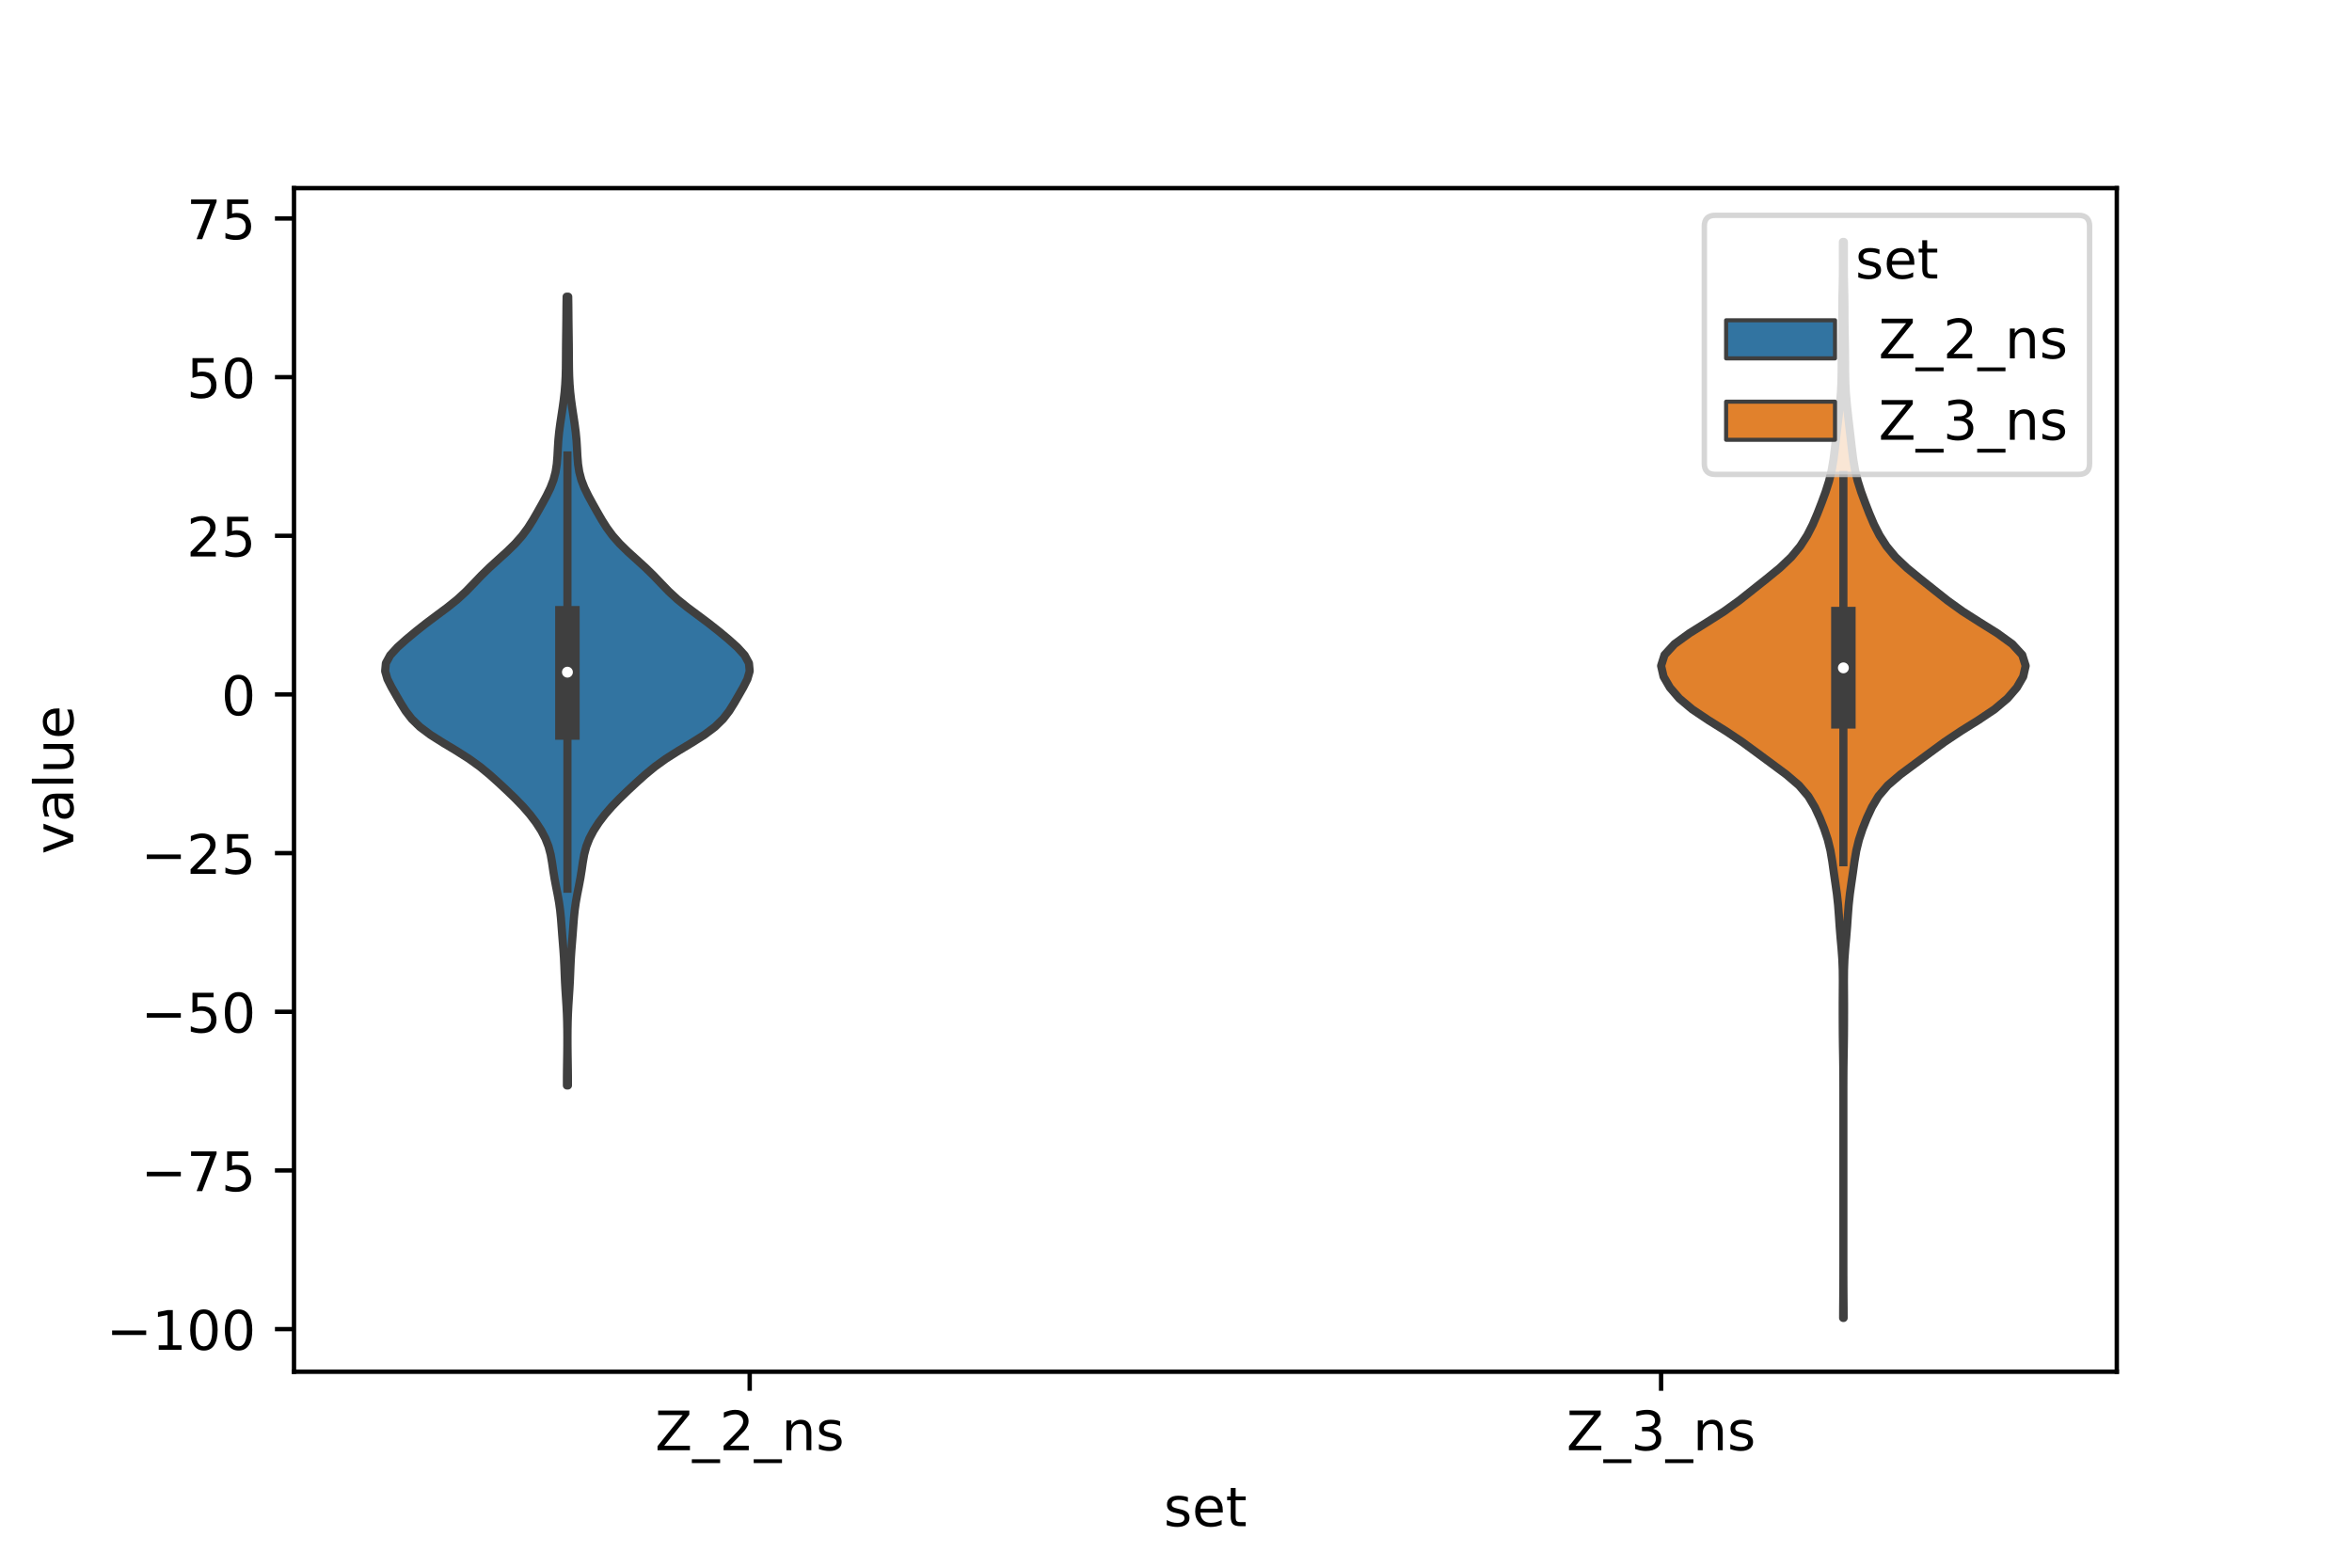 <?xml version="1.0" encoding="utf-8" standalone="no"?>
<!DOCTYPE svg PUBLIC "-//W3C//DTD SVG 1.1//EN"
  "http://www.w3.org/Graphics/SVG/1.1/DTD/svg11.dtd">
<!-- Created with matplotlib (https://matplotlib.org/) -->
<svg height="288pt" version="1.1" viewBox="0 0 432 288" width="432pt" xmlns="http://www.w3.org/2000/svg" xmlns:xlink="http://www.w3.org/1999/xlink">
 <defs>
  <style type="text/css">*{stroke-linecap:butt;stroke-linejoin:round;}</style>
 </defs>
 <g id="figure_1">
  <g id="patch_1">
   <path d="M 0 288 
L 432 288 
L 432 0 
L 0 0 
z
" style="fill:#ffffff;"/>
  </g>
  <g id="axes_1">
   <g id="patch_2">
    <path d="M 54 252 
L 388.8 252 
L 388.8 34.56 
L 54 34.56 
z
" style="fill:#ffffff;"/>
   </g>
   <g id="PolyCollection_1">
    <defs>
     <path d="M 104.313 -88.591 
L 104.127 -88.591 
L 104.126 -90.055 
L 104.141 -91.519 
L 104.164 -92.982 
L 104.186 -94.446 
L 104.201 -95.91 
L 104.205 -97.373 
L 104.196 -98.837 
L 104.169 -100.301 
L 104.12 -101.764 
L 104.046 -103.228 
L 103.953 -104.692 
L 103.857 -106.155 
L 103.774 -107.619 
L 103.711 -109.083 
L 103.654 -110.546 
L 103.582 -112.01 
L 103.484 -113.474 
L 103.367 -114.938 
L 103.25 -116.401 
L 103.141 -117.865 
L 103.027 -119.329 
L 102.879 -120.792 
L 102.675 -122.256 
L 102.412 -123.72 
L 102.12 -125.183 
L 101.843 -126.647 
L 101.607 -128.111 
L 101.394 -129.574 
L 101.137 -131.038 
L 100.75 -132.502 
L 100.177 -133.965 
L 99.405 -135.429 
L 98.455 -136.893 
L 97.343 -138.356 
L 96.072 -139.82 
L 94.657 -141.284 
L 93.142 -142.748 
L 91.574 -144.211 
L 89.945 -145.675 
L 88.17 -147.139 
L 86.141 -148.602 
L 83.837 -150.066 
L 81.398 -151.53 
L 79.082 -152.993 
L 77.127 -154.457 
L 75.624 -155.921 
L 74.498 -157.384 
L 73.584 -158.848 
L 72.736 -160.312 
L 71.901 -161.775 
L 71.163 -163.239 
L 70.74 -164.703 
L 70.875 -166.166 
L 71.673 -167.63 
L 73.01 -169.094 
L 74.643 -170.557 
L 76.402 -172.021 
L 78.257 -173.485 
L 80.212 -174.949 
L 82.178 -176.412 
L 83.999 -177.876 
L 85.588 -179.34 
L 87.004 -180.803 
L 88.402 -182.267 
L 89.901 -183.731 
L 91.509 -185.194 
L 93.126 -186.658 
L 94.623 -188.122 
L 95.915 -189.585 
L 96.995 -191.049 
L 97.917 -192.513 
L 98.761 -193.976 
L 99.584 -195.44 
L 100.38 -196.904 
L 101.094 -198.367 
L 101.659 -199.831 
L 102.044 -201.295 
L 102.269 -202.758 
L 102.386 -204.222 
L 102.463 -205.686 
L 102.555 -207.15 
L 102.697 -208.613 
L 102.888 -210.077 
L 103.108 -211.541 
L 103.33 -213.004 
L 103.533 -214.468 
L 103.7 -215.932 
L 103.82 -217.395 
L 103.895 -218.859 
L 103.932 -220.323 
L 103.946 -221.786 
L 103.954 -223.25 
L 103.966 -224.714 
L 103.985 -226.177 
L 104.006 -227.641 
L 104.024 -229.105 
L 104.037 -230.568 
L 104.051 -232.032 
L 104.075 -233.496 
L 104.365 -233.496 
L 104.365 -233.496 
L 104.389 -232.032 
L 104.403 -230.568 
L 104.416 -229.105 
L 104.434 -227.641 
L 104.455 -226.177 
L 104.474 -224.714 
L 104.486 -223.25 
L 104.494 -221.786 
L 104.508 -220.323 
L 104.545 -218.859 
L 104.62 -217.395 
L 104.74 -215.932 
L 104.907 -214.468 
L 105.11 -213.004 
L 105.332 -211.541 
L 105.552 -210.077 
L 105.743 -208.613 
L 105.885 -207.15 
L 105.977 -205.686 
L 106.054 -204.222 
L 106.171 -202.758 
L 106.396 -201.295 
L 106.781 -199.831 
L 107.346 -198.367 
L 108.06 -196.904 
L 108.856 -195.44 
L 109.679 -193.976 
L 110.523 -192.513 
L 111.445 -191.049 
L 112.525 -189.585 
L 113.817 -188.122 
L 115.314 -186.658 
L 116.931 -185.194 
L 118.539 -183.731 
L 120.038 -182.267 
L 121.436 -180.803 
L 122.852 -179.34 
L 124.441 -177.876 
L 126.262 -176.412 
L 128.228 -174.949 
L 130.183 -173.485 
L 132.038 -172.021 
L 133.797 -170.557 
L 135.43 -169.094 
L 136.767 -167.63 
L 137.565 -166.166 
L 137.7 -164.703 
L 137.277 -163.239 
L 136.539 -161.775 
L 135.704 -160.312 
L 134.856 -158.848 
L 133.942 -157.384 
L 132.816 -155.921 
L 131.313 -154.457 
L 129.358 -152.993 
L 127.042 -151.53 
L 124.603 -150.066 
L 122.299 -148.602 
L 120.27 -147.139 
L 118.495 -145.675 
L 116.866 -144.211 
L 115.298 -142.748 
L 113.783 -141.284 
L 112.368 -139.82 
L 111.097 -138.356 
L 109.985 -136.893 
L 109.035 -135.429 
L 108.263 -133.965 
L 107.69 -132.502 
L 107.303 -131.038 
L 107.046 -129.574 
L 106.833 -128.111 
L 106.597 -126.647 
L 106.32 -125.183 
L 106.028 -123.72 
L 105.765 -122.256 
L 105.561 -120.792 
L 105.413 -119.329 
L 105.299 -117.865 
L 105.19 -116.401 
L 105.073 -114.938 
L 104.956 -113.474 
L 104.858 -112.01 
L 104.786 -110.546 
L 104.729 -109.083 
L 104.666 -107.619 
L 104.583 -106.155 
L 104.487 -104.692 
L 104.394 -103.228 
L 104.32 -101.764 
L 104.271 -100.301 
L 104.244 -98.837 
L 104.235 -97.373 
L 104.239 -95.91 
L 104.254 -94.446 
L 104.276 -92.982 
L 104.299 -91.519 
L 104.314 -90.055 
L 104.313 -88.591 
z
" id="m39125a4e43" style="stroke:#3f3f3f;stroke-width:1.5;"/>
    </defs>
    <g clip-path="url(#pf42610d315)">
     <use style="fill:#3274a1;stroke:#3f3f3f;stroke-width:1.5;" x="0" xlink:href="#m39125a4e43" y="288"/>
    </g>
   </g>
   <g id="PolyCollection_2">
    <defs>
     <path d="M 338.626 -45.884 
L 338.534 -45.884 
L 338.542 -47.88 
L 338.559 -49.877 
L 338.572 -51.874 
L 338.578 -53.87 
L 338.58 -55.867 
L 338.58 -57.864 
L 338.58 -59.86 
L 338.58 -61.857 
L 338.58 -63.854 
L 338.58 -65.851 
L 338.58 -67.847 
L 338.58 -69.844 
L 338.58 -71.841 
L 338.58 -73.837 
L 338.58 -75.834 
L 338.58 -77.831 
L 338.58 -79.827 
L 338.58 -81.824 
L 338.58 -83.821 
L 338.58 -85.818 
L 338.579 -87.814 
L 338.574 -89.811 
L 338.561 -91.808 
L 338.534 -93.804 
L 338.5 -95.801 
L 338.474 -97.798 
L 338.462 -99.794 
L 338.456 -101.791 
L 338.456 -103.788 
L 338.467 -105.784 
L 338.478 -107.781 
L 338.461 -109.778 
L 338.384 -111.775 
L 338.237 -113.771 
L 338.057 -115.768 
L 337.895 -117.765 
L 337.759 -119.761 
L 337.606 -121.758 
L 337.39 -123.755 
L 337.11 -125.751 
L 336.819 -127.748 
L 336.541 -129.745 
L 336.206 -131.741 
L 335.717 -133.738 
L 335.054 -135.735 
L 334.258 -137.732 
L 333.33 -139.728 
L 332.138 -141.725 
L 330.427 -143.722 
L 328.094 -145.718 
L 325.399 -147.715 
L 322.696 -149.712 
L 319.975 -151.708 
L 316.986 -153.705 
L 313.784 -155.702 
L 310.809 -157.699 
L 308.437 -159.695 
L 306.717 -161.692 
L 305.555 -163.689 
L 305.1 -165.685 
L 305.727 -167.682 
L 307.562 -169.679 
L 310.318 -171.675 
L 313.513 -173.672 
L 316.652 -175.669 
L 319.432 -177.665 
L 321.951 -179.662 
L 324.46 -181.659 
L 326.902 -183.656 
L 329.002 -185.652 
L 330.653 -187.649 
L 331.937 -189.646 
L 332.956 -191.642 
L 333.805 -193.639 
L 334.582 -195.636 
L 335.317 -197.632 
L 335.95 -199.629 
L 336.43 -201.626 
L 336.77 -203.622 
L 337.023 -205.619 
L 337.25 -207.616 
L 337.484 -209.613 
L 337.717 -211.609 
L 337.93 -213.606 
L 338.106 -215.603 
L 338.217 -217.599 
L 338.261 -219.596 
L 338.27 -221.593 
L 338.283 -223.589 
L 338.318 -225.586 
L 338.361 -227.583 
L 338.381 -229.58 
L 338.385 -231.576 
L 338.407 -233.573 
L 338.454 -235.57 
L 338.492 -237.566 
L 338.499 -239.563 
L 338.491 -241.56 
L 338.497 -243.556 
L 338.663 -243.556 
L 338.663 -243.556 
L 338.669 -241.56 
L 338.661 -239.563 
L 338.668 -237.566 
L 338.706 -235.57 
L 338.753 -233.573 
L 338.775 -231.576 
L 338.779 -229.58 
L 338.799 -227.583 
L 338.842 -225.586 
L 338.877 -223.589 
L 338.89 -221.593 
L 338.899 -219.596 
L 338.943 -217.599 
L 339.054 -215.603 
L 339.23 -213.606 
L 339.443 -211.609 
L 339.676 -209.613 
L 339.91 -207.616 
L 340.137 -205.619 
L 340.39 -203.622 
L 340.73 -201.626 
L 341.21 -199.629 
L 341.843 -197.632 
L 342.578 -195.636 
L 343.355 -193.639 
L 344.204 -191.642 
L 345.223 -189.646 
L 346.507 -187.649 
L 348.158 -185.652 
L 350.258 -183.656 
L 352.7 -181.659 
L 355.209 -179.662 
L 357.728 -177.665 
L 360.508 -175.669 
L 363.647 -173.672 
L 366.842 -171.675 
L 369.598 -169.679 
L 371.433 -167.682 
L 372.06 -165.685 
L 371.605 -163.689 
L 370.443 -161.692 
L 368.723 -159.695 
L 366.351 -157.699 
L 363.376 -155.702 
L 360.174 -153.705 
L 357.185 -151.708 
L 354.464 -149.712 
L 351.761 -147.715 
L 349.066 -145.718 
L 346.733 -143.722 
L 345.022 -141.725 
L 343.83 -139.728 
L 342.902 -137.732 
L 342.106 -135.735 
L 341.443 -133.738 
L 340.954 -131.741 
L 340.619 -129.745 
L 340.341 -127.748 
L 340.05 -125.751 
L 339.77 -123.755 
L 339.554 -121.758 
L 339.401 -119.761 
L 339.265 -117.765 
L 339.103 -115.768 
L 338.923 -113.771 
L 338.776 -111.775 
L 338.699 -109.778 
L 338.682 -107.781 
L 338.693 -105.784 
L 338.704 -103.788 
L 338.704 -101.791 
L 338.698 -99.794 
L 338.686 -97.798 
L 338.66 -95.801 
L 338.626 -93.804 
L 338.599 -91.808 
L 338.586 -89.811 
L 338.581 -87.814 
L 338.58 -85.818 
L 338.58 -83.821 
L 338.58 -81.824 
L 338.58 -79.827 
L 338.58 -77.831 
L 338.58 -75.834 
L 338.58 -73.837 
L 338.58 -71.841 
L 338.58 -69.844 
L 338.58 -67.847 
L 338.58 -65.851 
L 338.58 -63.854 
L 338.58 -61.857 
L 338.58 -59.86 
L 338.58 -57.864 
L 338.58 -55.867 
L 338.582 -53.87 
L 338.588 -51.874 
L 338.601 -49.877 
L 338.618 -47.88 
L 338.626 -45.884 
z
" id="m2c540f6bca" style="stroke:#3f3f3f;stroke-width:1.5;"/>
    </defs>
    <g clip-path="url(#pf42610d315)">
     <use style="fill:#e1812c;stroke:#3f3f3f;stroke-width:1.5;" x="0" xlink:href="#m2c540f6bca" y="288"/>
    </g>
   </g>
   <g id="patch_3">
    <path clip-path="url(#pf42610d315)" d="M 137.7 127.581 
L 137.7 127.581 
L 137.7 127.581 
L 137.7 127.581 
z
" style="fill:#3274a1;stroke:#3f3f3f;stroke-linejoin:miter;stroke-width:0.75;"/>
   </g>
   <g id="patch_4">
    <path clip-path="url(#pf42610d315)" d="M 137.7 127.581 
L 137.7 127.581 
L 137.7 127.581 
L 137.7 127.581 
z
" style="fill:#e1812c;stroke:#3f3f3f;stroke-linejoin:miter;stroke-width:0.75;"/>
   </g>
   <g id="matplotlib.axis_1">
    <g id="xtick_1">
     <g id="line2d_1">
      <defs>
       <path d="M 0 0 
L 0 3.5 
" id="mdaf6b6649f" style="stroke:#000000;stroke-width:0.8;"/>
      </defs>
      <g>
       <use style="stroke:#000000;stroke-width:0.8;" x="137.7" xlink:href="#mdaf6b6649f" y="252"/>
      </g>
     </g>
     <g id="text_1">
      <!-- Z_2_ns -->
      <g transform="translate(120.32 266.422)scale(0.1 -0.1)">
       <defs>
        <path d="M 5.609 72.906 
L 62.891 72.906 
L 62.891 65.375 
L 16.797 8.297 
L 64.016 8.297 
L 64.016 0 
L 4.5 0 
L 4.5 7.516 
L 50.594 64.594 
L 5.609 64.594 
z
" id="DejaVuSans-90"/>
        <path d="M 50.984 -16.609 
L 50.984 -23.578 
L -0.984 -23.578 
L -0.984 -16.609 
z
" id="DejaVuSans-95"/>
        <path d="M 19.188 8.297 
L 53.609 8.297 
L 53.609 0 
L 7.328 0 
L 7.328 8.297 
Q 12.938 14.109 22.625 23.891 
Q 32.328 33.688 34.812 36.531 
Q 39.547 41.844 41.422 45.531 
Q 43.312 49.219 43.312 52.781 
Q 43.312 58.594 39.234 62.25 
Q 35.156 65.922 28.609 65.922 
Q 23.969 65.922 18.812 64.312 
Q 13.672 62.703 7.812 59.422 
L 7.812 69.391 
Q 13.766 71.781 18.938 73 
Q 24.125 74.219 28.422 74.219 
Q 39.75 74.219 46.484 68.547 
Q 53.219 62.891 53.219 53.422 
Q 53.219 48.922 51.531 44.891 
Q 49.859 40.875 45.406 35.406 
Q 44.188 33.984 37.641 27.219 
Q 31.109 20.453 19.188 8.297 
z
" id="DejaVuSans-50"/>
        <path d="M 54.891 33.016 
L 54.891 0 
L 45.906 0 
L 45.906 32.719 
Q 45.906 40.484 42.875 44.328 
Q 39.844 48.188 33.797 48.188 
Q 26.516 48.188 22.312 43.547 
Q 18.109 38.922 18.109 30.906 
L 18.109 0 
L 9.078 0 
L 9.078 54.688 
L 18.109 54.688 
L 18.109 46.188 
Q 21.344 51.125 25.703 53.562 
Q 30.078 56 35.797 56 
Q 45.219 56 50.047 50.172 
Q 54.891 44.344 54.891 33.016 
z
" id="DejaVuSans-110"/>
        <path d="M 44.281 53.078 
L 44.281 44.578 
Q 40.484 46.531 36.375 47.5 
Q 32.281 48.484 27.875 48.484 
Q 21.188 48.484 17.844 46.438 
Q 14.5 44.391 14.5 40.281 
Q 14.5 37.156 16.891 35.375 
Q 19.281 33.594 26.516 31.984 
L 29.594 31.297 
Q 39.156 29.25 43.188 25.516 
Q 47.219 21.781 47.219 15.094 
Q 47.219 7.469 41.188 3.016 
Q 35.156 -1.422 24.609 -1.422 
Q 20.219 -1.422 15.453 -0.562 
Q 10.688 0.297 5.422 2 
L 5.422 11.281 
Q 10.406 8.688 15.234 7.391 
Q 20.062 6.109 24.812 6.109 
Q 31.156 6.109 34.562 8.281 
Q 37.984 10.453 37.984 14.406 
Q 37.984 18.062 35.516 20.016 
Q 33.062 21.969 24.703 23.781 
L 21.578 24.516 
Q 13.234 26.266 9.516 29.906 
Q 5.812 33.547 5.812 39.891 
Q 5.812 47.609 11.281 51.797 
Q 16.75 56 26.812 56 
Q 31.781 56 36.172 55.266 
Q 40.578 54.547 44.281 53.078 
z
" id="DejaVuSans-115"/>
       </defs>
       <use xlink:href="#DejaVuSans-90"/>
       <use x="68.506" xlink:href="#DejaVuSans-95"/>
       <use x="118.506" xlink:href="#DejaVuSans-50"/>
       <use x="182.129" xlink:href="#DejaVuSans-95"/>
       <use x="232.129" xlink:href="#DejaVuSans-110"/>
       <use x="295.508" xlink:href="#DejaVuSans-115"/>
      </g>
     </g>
    </g>
    <g id="xtick_2">
     <g id="line2d_2">
      <g>
       <use style="stroke:#000000;stroke-width:0.8;" x="305.1" xlink:href="#mdaf6b6649f" y="252"/>
      </g>
     </g>
     <g id="text_2">
      <!-- Z_3_ns -->
      <g transform="translate(287.72 266.422)scale(0.1 -0.1)">
       <defs>
        <path d="M 40.578 39.312 
Q 47.656 37.797 51.625 33 
Q 55.609 28.219 55.609 21.188 
Q 55.609 10.406 48.188 4.484 
Q 40.766 -1.422 27.094 -1.422 
Q 22.516 -1.422 17.656 -0.516 
Q 12.797 0.391 7.625 2.203 
L 7.625 11.719 
Q 11.719 9.328 16.594 8.109 
Q 21.484 6.891 26.812 6.891 
Q 36.078 6.891 40.938 10.547 
Q 45.797 14.203 45.797 21.188 
Q 45.797 27.641 41.281 31.266 
Q 36.766 34.906 28.719 34.906 
L 20.219 34.906 
L 20.219 43.016 
L 29.109 43.016 
Q 36.375 43.016 40.234 45.922 
Q 44.094 48.828 44.094 54.297 
Q 44.094 59.906 40.109 62.906 
Q 36.141 65.922 28.719 65.922 
Q 24.656 65.922 20.016 65.031 
Q 15.375 64.156 9.812 62.312 
L 9.812 71.094 
Q 15.438 72.656 20.344 73.438 
Q 25.25 74.219 29.594 74.219 
Q 40.828 74.219 47.359 69.109 
Q 53.906 64.016 53.906 55.328 
Q 53.906 49.266 50.438 45.094 
Q 46.969 40.922 40.578 39.312 
z
" id="DejaVuSans-51"/>
       </defs>
       <use xlink:href="#DejaVuSans-90"/>
       <use x="68.506" xlink:href="#DejaVuSans-95"/>
       <use x="118.506" xlink:href="#DejaVuSans-51"/>
       <use x="182.129" xlink:href="#DejaVuSans-95"/>
       <use x="232.129" xlink:href="#DejaVuSans-110"/>
       <use x="295.508" xlink:href="#DejaVuSans-115"/>
      </g>
     </g>
    </g>
    <g id="text_3">
     <!-- set -->
     <g transform="translate(213.759 280.378)scale(0.1 -0.1)">
      <defs>
       <path d="M 56.203 29.594 
L 56.203 25.203 
L 14.891 25.203 
Q 15.484 15.922 20.484 11.062 
Q 25.484 6.203 34.422 6.203 
Q 39.594 6.203 44.453 7.469 
Q 49.312 8.734 54.109 11.281 
L 54.109 2.781 
Q 49.266 0.734 44.188 -0.344 
Q 39.109 -1.422 33.891 -1.422 
Q 20.797 -1.422 13.156 6.188 
Q 5.516 13.812 5.516 26.812 
Q 5.516 40.234 12.766 48.109 
Q 20.016 56 32.328 56 
Q 43.359 56 49.781 48.891 
Q 56.203 41.797 56.203 29.594 
z
M 47.219 32.234 
Q 47.125 39.594 43.094 43.984 
Q 39.062 48.391 32.422 48.391 
Q 24.906 48.391 20.391 44.141 
Q 15.875 39.891 15.188 32.172 
z
" id="DejaVuSans-101"/>
       <path d="M 18.312 70.219 
L 18.312 54.688 
L 36.812 54.688 
L 36.812 47.703 
L 18.312 47.703 
L 18.312 18.016 
Q 18.312 11.328 20.141 9.422 
Q 21.969 7.516 27.594 7.516 
L 36.812 7.516 
L 36.812 0 
L 27.594 0 
Q 17.188 0 13.234 3.875 
Q 9.281 7.766 9.281 18.016 
L 9.281 47.703 
L 2.688 47.703 
L 2.688 54.688 
L 9.281 54.688 
L 9.281 70.219 
z
" id="DejaVuSans-116"/>
      </defs>
      <use xlink:href="#DejaVuSans-115"/>
      <use x="52.1" xlink:href="#DejaVuSans-101"/>
      <use x="113.623" xlink:href="#DejaVuSans-116"/>
     </g>
    </g>
   </g>
   <g id="matplotlib.axis_2">
    <g id="ytick_1">
     <g id="line2d_3">
      <defs>
       <path d="M 0 0 
L -3.5 0 
" id="m9c0254ed04" style="stroke:#000000;stroke-width:0.8;"/>
      </defs>
      <g>
       <use style="stroke:#000000;stroke-width:0.8;" x="54" xlink:href="#m9c0254ed04" y="244.172"/>
      </g>
     </g>
     <g id="text_4">
      <!-- −100 -->
      <g transform="translate(19.533 247.971)scale(0.1 -0.1)">
       <defs>
        <path d="M 10.594 35.5 
L 73.188 35.5 
L 73.188 27.203 
L 10.594 27.203 
z
" id="DejaVuSans-8722"/>
        <path d="M 12.406 8.297 
L 28.516 8.297 
L 28.516 63.922 
L 10.984 60.406 
L 10.984 69.391 
L 28.422 72.906 
L 38.281 72.906 
L 38.281 8.297 
L 54.391 8.297 
L 54.391 0 
L 12.406 0 
z
" id="DejaVuSans-49"/>
        <path d="M 31.781 66.406 
Q 24.172 66.406 20.328 58.906 
Q 16.5 51.422 16.5 36.375 
Q 16.5 21.391 20.328 13.891 
Q 24.172 6.391 31.781 6.391 
Q 39.453 6.391 43.281 13.891 
Q 47.125 21.391 47.125 36.375 
Q 47.125 51.422 43.281 58.906 
Q 39.453 66.406 31.781 66.406 
z
M 31.781 74.219 
Q 44.047 74.219 50.516 64.516 
Q 56.984 54.828 56.984 36.375 
Q 56.984 17.969 50.516 8.266 
Q 44.047 -1.422 31.781 -1.422 
Q 19.531 -1.422 13.062 8.266 
Q 6.594 17.969 6.594 36.375 
Q 6.594 54.828 13.062 64.516 
Q 19.531 74.219 31.781 74.219 
z
" id="DejaVuSans-48"/>
       </defs>
       <use xlink:href="#DejaVuSans-8722"/>
       <use x="83.789" xlink:href="#DejaVuSans-49"/>
       <use x="147.412" xlink:href="#DejaVuSans-48"/>
       <use x="211.035" xlink:href="#DejaVuSans-48"/>
      </g>
     </g>
    </g>
    <g id="ytick_2">
     <g id="line2d_4">
      <g>
       <use style="stroke:#000000;stroke-width:0.8;" x="54" xlink:href="#m9c0254ed04" y="215.024"/>
      </g>
     </g>
     <g id="text_5">
      <!-- −75 -->
      <g transform="translate(25.895 218.823)scale(0.1 -0.1)">
       <defs>
        <path d="M 8.203 72.906 
L 55.078 72.906 
L 55.078 68.703 
L 28.609 0 
L 18.312 0 
L 43.219 64.594 
L 8.203 64.594 
z
" id="DejaVuSans-55"/>
        <path d="M 10.797 72.906 
L 49.516 72.906 
L 49.516 64.594 
L 19.828 64.594 
L 19.828 46.734 
Q 21.969 47.469 24.109 47.828 
Q 26.266 48.188 28.422 48.188 
Q 40.625 48.188 47.75 41.5 
Q 54.891 34.812 54.891 23.391 
Q 54.891 11.625 47.562 5.094 
Q 40.234 -1.422 26.906 -1.422 
Q 22.312 -1.422 17.547 -0.641 
Q 12.797 0.141 7.719 1.703 
L 7.719 11.625 
Q 12.109 9.234 16.797 8.062 
Q 21.484 6.891 26.703 6.891 
Q 35.156 6.891 40.078 11.328 
Q 45.016 15.766 45.016 23.391 
Q 45.016 31 40.078 35.438 
Q 35.156 39.891 26.703 39.891 
Q 22.75 39.891 18.812 39.016 
Q 14.891 38.141 10.797 36.281 
z
" id="DejaVuSans-53"/>
       </defs>
       <use xlink:href="#DejaVuSans-8722"/>
       <use x="83.789" xlink:href="#DejaVuSans-55"/>
       <use x="147.412" xlink:href="#DejaVuSans-53"/>
      </g>
     </g>
    </g>
    <g id="ytick_3">
     <g id="line2d_5">
      <g>
       <use style="stroke:#000000;stroke-width:0.8;" x="54" xlink:href="#m9c0254ed04" y="185.876"/>
      </g>
     </g>
     <g id="text_6">
      <!-- −50 -->
      <g transform="translate(25.895 189.676)scale(0.1 -0.1)">
       <use xlink:href="#DejaVuSans-8722"/>
       <use x="83.789" xlink:href="#DejaVuSans-53"/>
       <use x="147.412" xlink:href="#DejaVuSans-48"/>
      </g>
     </g>
    </g>
    <g id="ytick_4">
     <g id="line2d_6">
      <g>
       <use style="stroke:#000000;stroke-width:0.8;" x="54" xlink:href="#m9c0254ed04" y="156.729"/>
      </g>
     </g>
     <g id="text_7">
      <!-- −25 -->
      <g transform="translate(25.895 160.528)scale(0.1 -0.1)">
       <use xlink:href="#DejaVuSans-8722"/>
       <use x="83.789" xlink:href="#DejaVuSans-50"/>
       <use x="147.412" xlink:href="#DejaVuSans-53"/>
      </g>
     </g>
    </g>
    <g id="ytick_5">
     <g id="line2d_7">
      <g>
       <use style="stroke:#000000;stroke-width:0.8;" x="54" xlink:href="#m9c0254ed04" y="127.581"/>
      </g>
     </g>
     <g id="text_8">
      <!-- 0 -->
      <g transform="translate(40.638 131.38)scale(0.1 -0.1)">
       <use xlink:href="#DejaVuSans-48"/>
      </g>
     </g>
    </g>
    <g id="ytick_6">
     <g id="line2d_8">
      <g>
       <use style="stroke:#000000;stroke-width:0.8;" x="54" xlink:href="#m9c0254ed04" y="98.433"/>
      </g>
     </g>
     <g id="text_9">
      <!-- 25 -->
      <g transform="translate(34.275 102.232)scale(0.1 -0.1)">
       <use xlink:href="#DejaVuSans-50"/>
       <use x="63.623" xlink:href="#DejaVuSans-53"/>
      </g>
     </g>
    </g>
    <g id="ytick_7">
     <g id="line2d_9">
      <g>
       <use style="stroke:#000000;stroke-width:0.8;" x="54" xlink:href="#m9c0254ed04" y="69.285"/>
      </g>
     </g>
     <g id="text_10">
      <!-- 50 -->
      <g transform="translate(34.275 73.084)scale(0.1 -0.1)">
       <use xlink:href="#DejaVuSans-53"/>
       <use x="63.623" xlink:href="#DejaVuSans-48"/>
      </g>
     </g>
    </g>
    <g id="ytick_8">
     <g id="line2d_10">
      <g>
       <use style="stroke:#000000;stroke-width:0.8;" x="54" xlink:href="#m9c0254ed04" y="40.137"/>
      </g>
     </g>
     <g id="text_11">
      <!-- 75 -->
      <g transform="translate(34.275 43.937)scale(0.1 -0.1)">
       <use xlink:href="#DejaVuSans-55"/>
       <use x="63.623" xlink:href="#DejaVuSans-53"/>
      </g>
     </g>
    </g>
    <g id="text_12">
     <!-- value -->
     <g transform="translate(13.453 156.938)rotate(-90)scale(0.1 -0.1)">
      <defs>
       <path d="M 2.984 54.688 
L 12.5 54.688 
L 29.594 8.797 
L 46.688 54.688 
L 56.203 54.688 
L 35.688 0 
L 23.484 0 
z
" id="DejaVuSans-118"/>
       <path d="M 34.281 27.484 
Q 23.391 27.484 19.188 25 
Q 14.984 22.516 14.984 16.5 
Q 14.984 11.719 18.141 8.906 
Q 21.297 6.109 26.703 6.109 
Q 34.188 6.109 38.703 11.406 
Q 43.219 16.703 43.219 25.484 
L 43.219 27.484 
z
M 52.203 31.203 
L 52.203 0 
L 43.219 0 
L 43.219 8.297 
Q 40.141 3.328 35.547 0.953 
Q 30.953 -1.422 24.312 -1.422 
Q 15.922 -1.422 10.953 3.297 
Q 6 8.016 6 15.922 
Q 6 25.141 12.172 29.828 
Q 18.359 34.516 30.609 34.516 
L 43.219 34.516 
L 43.219 35.406 
Q 43.219 41.609 39.141 45 
Q 35.062 48.391 27.688 48.391 
Q 23 48.391 18.547 47.266 
Q 14.109 46.141 10.016 43.891 
L 10.016 52.203 
Q 14.938 54.109 19.578 55.047 
Q 24.219 56 28.609 56 
Q 40.484 56 46.344 49.844 
Q 52.203 43.703 52.203 31.203 
z
" id="DejaVuSans-97"/>
       <path d="M 9.422 75.984 
L 18.406 75.984 
L 18.406 0 
L 9.422 0 
z
" id="DejaVuSans-108"/>
       <path d="M 8.5 21.578 
L 8.5 54.688 
L 17.484 54.688 
L 17.484 21.922 
Q 17.484 14.156 20.5 10.266 
Q 23.531 6.391 29.594 6.391 
Q 36.859 6.391 41.078 11.031 
Q 45.312 15.672 45.312 23.688 
L 45.312 54.688 
L 54.297 54.688 
L 54.297 0 
L 45.312 0 
L 45.312 8.406 
Q 42.047 3.422 37.719 1 
Q 33.406 -1.422 27.688 -1.422 
Q 18.266 -1.422 13.375 4.438 
Q 8.5 10.297 8.5 21.578 
z
M 31.109 56 
z
" id="DejaVuSans-117"/>
      </defs>
      <use xlink:href="#DejaVuSans-118"/>
      <use x="59.18" xlink:href="#DejaVuSans-97"/>
      <use x="120.459" xlink:href="#DejaVuSans-108"/>
      <use x="148.242" xlink:href="#DejaVuSans-117"/>
      <use x="211.621" xlink:href="#DejaVuSans-101"/>
     </g>
    </g>
   </g>
   <g id="line2d_11">
    <path clip-path="url(#pf42610d315)" d="M 104.22 163.257 
L 104.22 83.676 
" style="fill:none;stroke:#3f3f3f;stroke-linecap:square;stroke-width:1.5;"/>
   </g>
   <g id="line2d_12">
    <path clip-path="url(#pf42610d315)" d="M 104.22 133.652 
L 104.22 113.581 
" style="fill:none;stroke:#3f3f3f;stroke-linecap:square;stroke-width:4.5;"/>
   </g>
   <g id="line2d_13">
    <path clip-path="url(#pf42610d315)" d="M 338.58 158.403 
L 338.58 87.255 
" style="fill:none;stroke:#3f3f3f;stroke-linecap:square;stroke-width:1.5;"/>
   </g>
   <g id="line2d_14">
    <path clip-path="url(#pf42610d315)" d="M 338.58 131.598 
L 338.58 113.725 
" style="fill:none;stroke:#3f3f3f;stroke-linecap:square;stroke-width:4.5;"/>
   </g>
   <g id="patch_5">
    <path d="M 54 252 
L 54 34.56 
" style="fill:none;stroke:#000000;stroke-linecap:square;stroke-linejoin:miter;stroke-width:0.8;"/>
   </g>
   <g id="patch_6">
    <path d="M 388.8 252 
L 388.8 34.56 
" style="fill:none;stroke:#000000;stroke-linecap:square;stroke-linejoin:miter;stroke-width:0.8;"/>
   </g>
   <g id="patch_7">
    <path d="M 54 252 
L 388.8 252 
" style="fill:none;stroke:#000000;stroke-linecap:square;stroke-linejoin:miter;stroke-width:0.8;"/>
   </g>
   <g id="patch_8">
    <path d="M 54 34.56 
L 388.8 34.56 
" style="fill:none;stroke:#000000;stroke-linecap:square;stroke-linejoin:miter;stroke-width:0.8;"/>
   </g>
   <g id="PathCollection_1">
    <defs>
     <path d="M 0 1.5 
C 0.398 1.5 0.779 1.342 1.061 1.061 
C 1.342 0.779 1.5 0.398 1.5 0 
C 1.5 -0.398 1.342 -0.779 1.061 -1.061 
C 0.779 -1.342 0.398 -1.5 0 -1.5 
C -0.398 -1.5 -0.779 -1.342 -1.061 -1.061 
C -1.342 -0.779 -1.5 -0.398 -1.5 0 
C -1.5 0.398 -1.342 0.779 -1.061 1.061 
C -0.779 1.342 -0.398 1.5 0 1.5 
z
" id="mc3a5824eb4" style="stroke:#3f3f3f;"/>
    </defs>
    <g clip-path="url(#pf42610d315)">
     <use style="fill:#ffffff;stroke:#3f3f3f;" x="104.22" xlink:href="#mc3a5824eb4" y="123.484"/>
    </g>
   </g>
   <g id="PathCollection_2">
    <g clip-path="url(#pf42610d315)">
     <use style="fill:#ffffff;stroke:#3f3f3f;" x="338.58" xlink:href="#mc3a5824eb4" y="122.694"/>
    </g>
   </g>
   <g id="legend_1">
    <g id="patch_9">
     <path d="M 315.041 87.151 
L 381.8 87.151 
Q 383.8 87.151 383.8 85.151 
L 383.8 41.56 
Q 383.8 39.56 381.8 39.56 
L 315.041 39.56 
Q 313.041 39.56 313.041 41.56 
L 313.041 85.151 
Q 313.041 87.151 315.041 87.151 
z
" style="fill:#ffffff;opacity:0.8;stroke:#cccccc;stroke-linejoin:miter;"/>
    </g>
    <g id="text_13">
     <!-- set -->
     <g transform="translate(340.779 51.158)scale(0.1 -0.1)">
      <use xlink:href="#DejaVuSans-115"/>
      <use x="52.1" xlink:href="#DejaVuSans-101"/>
      <use x="113.623" xlink:href="#DejaVuSans-116"/>
     </g>
    </g>
    <g id="patch_10">
     <path d="M 317.041 65.837 
L 337.041 65.837 
L 337.041 58.837 
L 317.041 58.837 
z
" style="fill:#3274a1;stroke:#3f3f3f;stroke-linejoin:miter;stroke-width:0.75;"/>
    </g>
    <g id="text_14">
     <!-- Z_2_ns -->
     <g transform="translate(345.041 65.837)scale(0.1 -0.1)">
      <use xlink:href="#DejaVuSans-90"/>
      <use x="68.506" xlink:href="#DejaVuSans-95"/>
      <use x="118.506" xlink:href="#DejaVuSans-50"/>
      <use x="182.129" xlink:href="#DejaVuSans-95"/>
      <use x="232.129" xlink:href="#DejaVuSans-110"/>
      <use x="295.508" xlink:href="#DejaVuSans-115"/>
     </g>
    </g>
    <g id="patch_11">
     <path d="M 317.041 80.793 
L 337.041 80.793 
L 337.041 73.793 
L 317.041 73.793 
z
" style="fill:#e1812c;stroke:#3f3f3f;stroke-linejoin:miter;stroke-width:0.75;"/>
    </g>
    <g id="text_15">
     <!-- Z_3_ns -->
     <g transform="translate(345.041 80.793)scale(0.1 -0.1)">
      <use xlink:href="#DejaVuSans-90"/>
      <use x="68.506" xlink:href="#DejaVuSans-95"/>
      <use x="118.506" xlink:href="#DejaVuSans-51"/>
      <use x="182.129" xlink:href="#DejaVuSans-95"/>
      <use x="232.129" xlink:href="#DejaVuSans-110"/>
      <use x="295.508" xlink:href="#DejaVuSans-115"/>
     </g>
    </g>
   </g>
  </g>
 </g>
 <defs>
  <clipPath id="pf42610d315">
   <rect height="217.44" width="334.8" x="54" y="34.56"/>
  </clipPath>
 </defs>
</svg>
